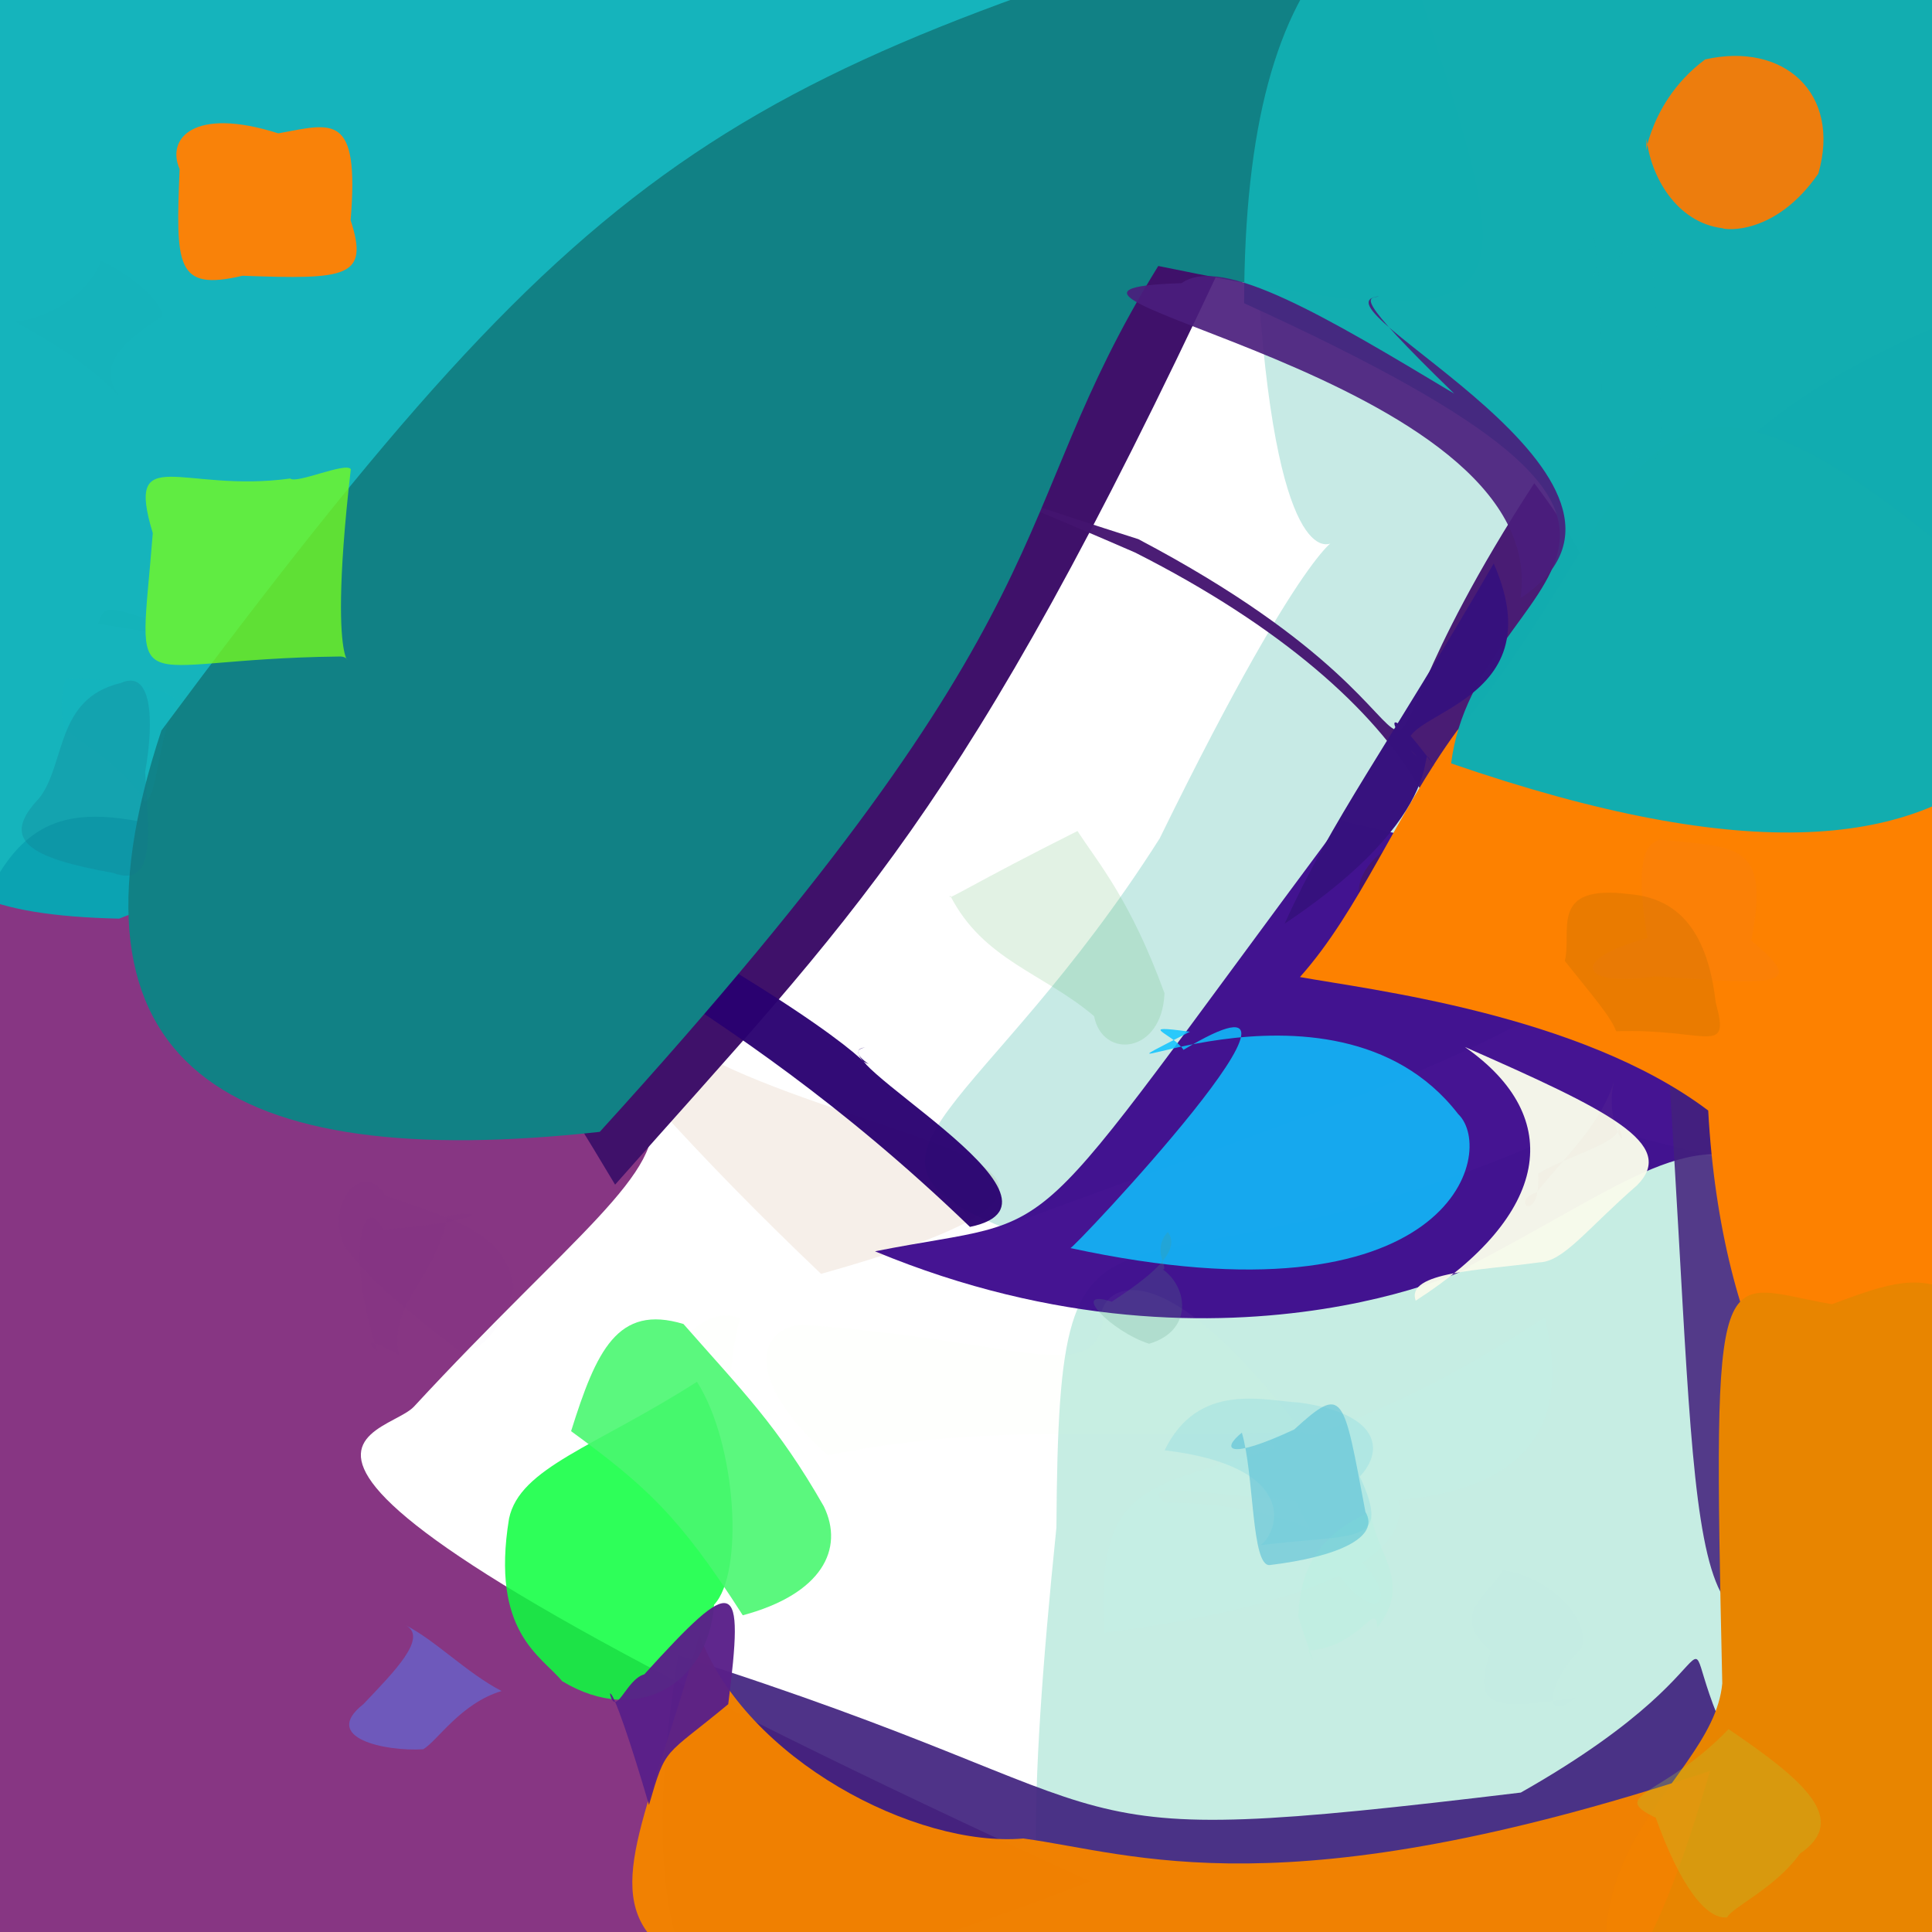 <?xml version="1.0" ?>
<svg height="512" style="background-color: rgb(255, 249, 163, 0.331)" version="1.1" width="512" xmlns="http://www.w3.org/2000/svg">
  <defs/>
  <g>
    <path d="M 537.431 438.491 C 546.982 517.478 549.032 525.531 351.313 541.527 C 279.429 557.569 264.685 554.112 279.961 404.805 C 280.617 296.867 292.316 356.147 419.555 297.795 C 562.893 333.417 563.186 338.716 537.431 438.491" fill="rgb(89, 201, 172)" opacity="0.343" stroke="rgb(0, 0, 0)" stroke-linecap="round" stroke-linejoin="round" stroke-opacity="1.0" stroke-width="0"/>
    <path d="M 109.677 372.795 C 100.605 382.28 35.776 382.634 288.909 498.575 C 124.963 563.09 -12.946 548.608 -42.111 488.383 C -13.211 210.696 -8.424 204.438 55.821 222.331 C 211.234 305.058 193.414 282.233 109.677 372.795" fill="rgb(111, 13, 106)" opacity="0.825" stroke="rgb(0, 0, 0)" stroke-linecap="round" stroke-linejoin="round" stroke-opacity="1.0" stroke-width="0"/>
    <path d="M 173.83 219.986 C 97.074 305.457 370.351 294.769 217.588 337.585 C 83.988 210.526 125.817 179.454 25.96 165.355 C 28.828 158.108 25.836 160.652 81.957 178.032 C 159.316 212.511 128.025 223.637 173.83 219.986" fill="rgb(178, 110, 54)" opacity="0.106" stroke="rgb(0, 0, 0)" stroke-linecap="round" stroke-linejoin="round" stroke-opacity="1.0" stroke-width="0"/>
    <path d="M 268.095 -2.116 C 240.545 189.503 215.667 171.803 31.558 243.45 C -37.984 241.924 -24.764 214.605 -12.899 147.614 C -16.355 -18.49 -10.501 -24.321 30.695 -18.221 C 196.858 -23.596 223.287 -36.681 268.095 -2.116" fill="rgb(0, 173, 182)" opacity="0.917" stroke="rgb(0, 0, 0)" stroke-linecap="round" stroke-linejoin="round" stroke-opacity="1.0" stroke-width="0"/>
    <path d="M 517.874 134.281 C 438.262 271.767 430.597 264.306 265.654 325.207 C 218.68 306.137 260.814 295.411 307.318 222.206 C 389.528 54.25 337.463 240.342 332.11 46.323 C 540.017 -49.734 555.278 -4.819 517.874 134.281" fill="rgb(18, 165, 146)" opacity="0.238" stroke="rgb(0, 0, 0)" stroke-linecap="round" stroke-linejoin="round" stroke-opacity="1.0" stroke-width="0"/>
    <path d="M 324.277 69.008 C 254.951 217.032 226.487 242.13 163.007 313.946 C 101.695 211.234 84.797 208.296 73.063 207.604 C 102.142 154.079 112.754 109.821 311.623 -29.687 C 398.275 47.89 425.547 69.231 324.277 69.008" fill="rgb(63, 17, 106)" opacity="1.0" stroke="rgb(0, 0, 0)" stroke-linecap="round" stroke-linejoin="round" stroke-opacity="1.0" stroke-width="0"/>
    <path d="M 472.678 311.462 C 448.874 296.478 431.542 313.773 388.391 335.991 C 400.451 331.207 327.624 371.351 231.878 331.609 C 284.769 321.137 267.147 336.379 355.541 217.605 C 451.941 238.147 456.006 263.729 472.678 311.462" fill="rgb(58, 6, 140)" opacity="0.938" stroke="rgb(0, 0, 0)" stroke-linecap="round" stroke-linejoin="round" stroke-opacity="1.0" stroke-width="0"/>
    <path d="M 534.655 171.372 C 554.668 329.374 547.537 330.876 469.536 427.897 C 441.578 437.323 451.592 362.459 435.207 197.844 C 442.149 169.544 416.486 118.517 538.837 76.746 C 563.2 62.552 563.2 93.914 534.655 171.372" fill="rgb(67, 32, 125)" opacity="0.873" stroke="rgb(0, 0, 0)" stroke-linecap="round" stroke-linejoin="round" stroke-opacity="1.0" stroke-width="0"/>
    <path d="M 386.432 295.237 C 396.789 305.163 384.651 352.603 283.636 330.743 C 282.789 332.852 361.218 249.614 313.63 278.224 C 310.882 273.847 300.538 271.405 315.342 273.418 C 276.473 293.46 352.749 251.615 386.432 295.237" fill="rgb(13, 195, 255)" opacity="0.847" stroke="rgb(0, 0, 0)" stroke-linecap="round" stroke-linejoin="round" stroke-opacity="1.0" stroke-width="0"/>
    <path d="M 406.599 128.053 C 481.749 226.53 313.428 203.981 373.131 256.578 C 399.046 235.06 378.476 185.678 300.797 146.419 C 208.379 106.256 203.273 111.603 301.663 142.876 C 407.791 198.75 342.301 226.673 406.599 128.053" fill="rgb(68, 20, 112)" opacity="0.96" stroke="rgb(0, 0, 0)" stroke-linecap="round" stroke-linejoin="round" stroke-opacity="1.0" stroke-width="0"/>
    <path d="M 229.265 277.592 C 214.971 279.008 290.127 318.292 257.048 325.141 C 186.752 257.438 138.269 249.492 167.054 241.366 C 230.659 277.029 233.757 286.982 227.454 280.59 C 235.372 284.695 222.985 278.692 229.265 277.592" fill="rgb(41, 0, 112)" opacity="0.957" stroke="rgb(0, 0, 0)" stroke-linecap="round" stroke-linejoin="round" stroke-opacity="1.0" stroke-width="0"/>
    <path d="M 563.19 188.943 C 549.287 464.329 459.375 417.27 452.694 294.299 C 418.719 268.69 362.233 262.177 344.501 258.926 C 360.319 241.205 370.177 215.506 386.064 193.725 C 444.567 125.087 427.087 55.818 563.19 188.943" fill="rgb(253, 129, 0)" opacity="1.0" stroke="rgb(0, 0, 0)" stroke-linecap="round" stroke-linejoin="round" stroke-opacity="1.0" stroke-width="0"/>
    <path d="M 306.955 70.484 C 264.559 139.126 287.939 158.203 158.942 299.953 C 60.504 310.761 13.13 283.081 42.766 193.591 C 161.394 33.996 192.81 20.589 367.182 -31.929 C 399.194 78.228 421.291 93.94 306.955 70.484" fill="rgb(17, 129, 133)" opacity="1.0" stroke="rgb(0, 0, 0)" stroke-linecap="round" stroke-linejoin="round" stroke-opacity="1.0" stroke-width="0"/>
    <path d="M 417.363 386.525 C 132.35 457.508 217.705 324.493 212.187 463.832 C 170.729 469.16 195.517 366.364 189.997 369.679 C 187.509 382.554 170.464 278.013 202.603 314.678 C 210.021 383.587 162.738 373.07 417.363 386.525" fill="rgb(174, 227, 194)" opacity="0.002" stroke="rgb(0, 0, 0)" stroke-linecap="round" stroke-linejoin="round" stroke-opacity="1.0" stroke-width="0"/>
    <path d="M 563.2 77.065 C 563.2 182.346 542.433 256.762 384.563 202.307 C 391.214 148.98 472.008 145.225 329.705 80.363 C 329.851 -13.746 364.094 -39.961 424.767 -31.927 C 541.197 -12.145 539.84 -1.194 563.2 77.065" fill="rgb(18, 173, 176)" opacity="0.996" stroke="rgb(0, 0, 0)" stroke-linecap="round" stroke-linejoin="round" stroke-opacity="1.0" stroke-width="0"/>
    <path d="M 365.519 78.527 C 344.536 80.445 449.153 127.875 402.947 158.519 C 411.545 98.803 250.63 76.954 313.119 75.049 C 323.849 67.349 352.159 84.38 385.39 104.324 C 357.364 77.139 362.921 79.239 365.519 78.527" fill="rgb(74, 30, 125)" opacity="0.916" stroke="rgb(0, 0, 0)" stroke-linecap="round" stroke-linejoin="round" stroke-opacity="1.0" stroke-width="0"/>
    <path d="M 462.017 469.201 C 445.824 522.63 443.296 535.358 308.944 562.848 C 207.173 563.087 160.774 554.883 179.76 438.701 C 311.881 480.603 268.372 491.257 403.032 475.05 C 470.781 436.67 436.792 422.168 462.017 469.201" fill="rgb(64, 33, 126)" opacity="0.915" stroke="rgb(0, 0, 0)" stroke-linecap="round" stroke-linejoin="round" stroke-opacity="1.0" stroke-width="0"/>
    <path d="M 548.864 398.173 C 563.2 507.918 563.2 521.91 439.991 558.742 C 400.585 494.03 453.84 474.755 456.42 446.109 C 453.779 328.218 454.978 340.461 485.482 345.628 C 509.833 336.795 525.225 328.705 548.864 398.173" fill="rgb(232, 133, 0)" opacity="1" stroke="rgb(0, 0, 0)" stroke-linecap="round" stroke-linejoin="round" stroke-opacity="1.0" stroke-width="0"/>
    <path d="M 292.273 350.242 C 289.304 346.557 300.997 322.015 345.137 379.385 C 295.525 381.42 262.684 376.85 219.381 385.658 C 197.162 365.801 200.7 352.111 212.381 351.058 C 270.199 355.18 289.3 367.358 292.273 350.242" fill="rgb(225, 243, 214)" opacity="0.037" stroke="rgb(0, 0, 0)" stroke-linecap="round" stroke-linejoin="round" stroke-opacity="1.0" stroke-width="0"/>
    <path d="M 340.447 244.773 C 389.099 212.353 373.549 193.116 380.23 203.191 C 366.352 184.146 367.376 192.044 375.36 200.395 C 362.398 188.691 413.755 190.064 395.851 149.327 C 367.202 198.71 353.05 216.906 340.447 244.773" fill="rgb(55, 18, 126)" opacity="0.995" stroke="rgb(0, 0, 0)" stroke-linecap="round" stroke-linejoin="round" stroke-opacity="1.0" stroke-width="0"/>
    <path d="M 2.466 526.506 C 17.573 520.31 10.623 527.74 0.636 530.423 C -9.364 527.744 -16.685 520.423 -19.364 510.423 C -16.685 500.424 -9.354 493.139 -8.752 500.135 C -2.526 505.528 0.998 515.64 2.466 526.506" fill="rgb(17, 15, 99)" opacity="0.41" stroke="rgb(0, 0, 0)" stroke-linecap="round" stroke-linejoin="round" stroke-opacity="1.0" stroke-width="0"/>
    <path d="M 453.186 469.31 C 429.475 550.826 409.801 556.482 329.998 554.343 C 131.768 518.636 160.172 524.862 185.317 433.158 C 197.584 466.329 242.854 489.701 271.195 487.22 C 300.635 491.177 339.601 506.865 453.186 469.31" fill="rgb(242, 130, 0)" opacity="0.985" stroke="rgb(0, 0, 0)" stroke-linecap="round" stroke-linejoin="round" stroke-opacity="1.0" stroke-width="0"/>
    <path d="M 409.369 349.078 C 321.403 407.421 289.253 372.244 292.565 432.761 C 426.79 415.089 351.072 371.416 336.436 380.62 C 368.194 468.464 392.651 398.712 308.677 398.168 C 290.832 383.429 429.641 429.208 409.369 349.078" fill="rgb(156, 255, 242)" opacity="0.039" stroke="rgb(0, 0, 0)" stroke-linecap="round" stroke-linejoin="round" stroke-opacity="1.0" stroke-width="0"/>
    <path d="M 185.605 392.271 C 201.752 394.671 204.015 390.421 191.381 391.01 C 189.875 383.883 174.839 374.271 175.377 371.051 C 171.26 366.582 184.009 344.301 196.137 349.351 C 189.675 374.107 199.659 374.021 185.605 392.271" fill="rgb(186, 255, 152)" opacity="0.012" stroke="rgb(0, 0, 0)" stroke-linecap="round" stroke-linejoin="round" stroke-opacity="1.0" stroke-width="0"/>
    <path d="M 189.228 425.287 C 187.753 446.082 169.139 457.686 148.974 445.528 C 143.492 438.828 129.966 432.601 134.9 402.441 C 137.748 388.926 157.637 383.464 184.699 366.194 C 195.289 382.787 197.181 416.918 189.228 425.287" fill="rgb(12, 255, 62)" opacity="0.857" stroke="rgb(0, 0, 0)" stroke-linecap="round" stroke-linejoin="round" stroke-opacity="1.0" stroke-width="0"/>
    <path d="M 408.207 394.706 C 409.668 416.998 407.482 421.702 395.645 415.752 C 392.85 421.71 390.725 416.195 395.265 394.076 C 399.978 383.594 397.639 372.74 394.996 375.986 C 409.095 375.356 409.922 377.115 408.207 394.706" fill="rgb(172, 248, 248)" opacity="0.0" stroke="rgb(0, 0, 0)" stroke-linecap="round" stroke-linejoin="round" stroke-opacity="1.0" stroke-width="0"/>
    <path d="M 361.856 400.671 C 365.885 407.457 354.334 412.616 336.47 414.762 C 331.584 415.137 332.397 390.781 329.105 379.671 C 323.652 384.041 325.128 387.136 342.981 378.823 C 356.117 366.865 355.96 369.305 361.856 400.671" fill="rgb(79, 187, 212)" opacity="0.555" stroke="rgb(0, 0, 0)" stroke-linecap="round" stroke-linejoin="round" stroke-opacity="1.0" stroke-width="0"/>
    <path d="M 437.58 60.919 C 440.559 122.213 445.019 134.347 424.44 112.226 C 424.551 82.352 423.371 54.215 420.848 65.067 C 412.493 68.905 426.991 60.28 422.255 73.52 C 427.439 71.699 432.349 62.319 437.58 60.919" fill="rgb(32, 197, 165)" opacity="0.025" stroke="rgb(0, 0, 0)" stroke-linecap="round" stroke-linejoin="round" stroke-opacity="1.0" stroke-width="0"/>
    <path d="M 433.883 314.076 C 420.346 325.863 414.383 334.388 407.822 334.555 C 392.645 336.676 372.419 336.994 375.171 344.694 C 410.614 321.99 415.085 296.212 388.197 277.455 C 426.145 294.171 444.665 303.141 433.883 314.076" fill="rgb(248, 250, 235)" opacity="0.972" stroke="rgb(0, 0, 0)" stroke-linecap="round" stroke-linejoin="round" stroke-opacity="1.0" stroke-width="0"/>
    <path d="M 88.612 453.087 C 87.602 472.44 82.221 476.153 56.927 481.055 C 51.869 483.624 62.101 480.943 68.206 471.233 C 63.783 469.07 65.113 451.793 62.144 455.83 C 69.618 460.932 78.744 458.232 88.612 453.087" fill="rgb(82, 75, 148)" opacity="0.0" stroke="rgb(0, 0, 0)" stroke-linecap="round" stroke-linejoin="round" stroke-opacity="1.0" stroke-width="0"/>
    <path d="M 92.967 124.332 C 85.832 186.545 96.35 173.488 89.666 173.988 C 32.228 174.668 36.844 187.915 40.491 141.286 C 33.055 116.787 48.201 130.771 76.901 126.811 C 78.57 128.306 91.623 122.384 92.967 124.332" fill="rgb(121, 255, 27)" opacity="0.751" stroke="rgb(0, 0, 0)" stroke-linecap="round" stroke-linejoin="round" stroke-opacity="1.0" stroke-width="0"/>
    <path d="M 192.988 451.634 C 175.748 465.912 176.605 462.475 171.988 478.339 C 167.418 462.613 162.46 447.984 161.637 448.841 C 163.237 455.458 165.873 445.046 170.741 443.721 C 195.115 416.84 197.254 417.93 192.988 451.634" fill="rgb(89, 32, 137)" opacity="0.964" stroke="rgb(0, 0, 0)" stroke-linecap="round" stroke-linejoin="round" stroke-opacity="1.0" stroke-width="0"/>
    <path d="M 308.604 263.21 C 307.958 279.419 292.146 280.763 289.943 269.297 C 276.589 257.903 260.622 254.501 251.853 237.401 C 250.253 239.24 257.82 234.124 285.535 220.231 C 291.16 228.831 299.649 238.628 308.604 263.21" fill="rgb(76, 177, 88)" opacity="0.157" stroke="rgb(0, 0, 0)" stroke-linecap="round" stroke-linejoin="round" stroke-opacity="1.0" stroke-width="0"/>
    <path d="M 83.757 464.153 C 93.377 469.288 72.692 466.036 64.226 466.073 C 63.717 471.7 65.253 454.343 69.09 447.43 C 59.097 453.272 67.844 444.936 74.609 445.627 C 71.527 437.037 77.038 442.486 83.757 464.153" fill="rgb(132, 15, 169)" opacity="0.0" stroke="rgb(0, 0, 0)" stroke-linecap="round" stroke-linejoin="round" stroke-opacity="1.0" stroke-width="0"/>
    <path d="M 384.954 115.706 C 386.665 127.654 380.005 134.438 373.599 128.138 C 368.077 117.043 358.569 107.998 346.62 88.632 C 335.572 87.563 341.944 91.71 370.199 94.572 C 372.142 100.008 384.851 105.268 384.954 115.706" fill="rgb(90, 48, 154)" opacity="0.0" stroke="rgb(0, 0, 0)" stroke-linecap="round" stroke-linejoin="round" stroke-opacity="1.0" stroke-width="0"/>
    <path d="M 464.102 249.251 C 478.605 261.332 472.264 261.128 438.672 258.759 C 419.251 261.801 414.865 254.392 436.61 248.611 C 432.44 224.471 437.686 223.508 439.878 222.469 C 460.073 224.738 469.297 222.906 464.102 249.251" fill="rgb(235, 125, 74)" opacity="0.093" stroke="rgb(0, 0, 0)" stroke-linecap="round" stroke-linejoin="round" stroke-opacity="1.0" stroke-width="0"/>
    <path d="M 360.369 391.287 C 368.808 409.693 359.839 406.324 334.078 409.486 C 339.341 405.342 343.802 388.539 308.642 384.341 C 317.504 366.08 334.867 371.183 344.21 371.678 C 365.552 374.564 366.978 384.293 360.369 391.287" fill="rgb(85, 199, 223)" opacity="0.181" stroke="rgb(0, 0, 0)" stroke-linecap="round" stroke-linejoin="round" stroke-opacity="1.0" stroke-width="0"/>
    <path d="M 118.503 461.867 C 103.091 456.865 90.445 450.375 86.718 472.144 C 79.897 476.063 88.43 452.367 82.442 442.518 C 78.066 444.523 93.507 444.56 100.247 436.633 C 99.526 434.088 105.209 439.677 118.503 461.867" fill="rgb(121, 80, 207)" opacity="0.0" stroke="rgb(0, 0, 0)" stroke-linecap="round" stroke-linejoin="round" stroke-opacity="1.0" stroke-width="0"/>
    <path d="M 98.766 454.465 C 99.333 479.633 93.933 481.371 69.001 476.695 C 57.087 480.98 60.747 470.215 71.831 469.192 C 72.361 459.971 71.891 444.821 83.485 449.264 C 80.232 447.772 88.987 451.584 98.766 454.465" fill="rgb(73, 65, 179)" opacity="0.0" stroke="rgb(0, 0, 0)" stroke-linecap="round" stroke-linejoin="round" stroke-opacity="1.0" stroke-width="0"/>
    <path d="M 481.876 46.01 C 470.452 62.493 457.133 60.919 456.478 60.484 C 444.195 58.976 437.387 46.56 436.371 36.747 C 435.971 47.259 434.955 28.322 451.878 15.753 C 472.613 11.039 488.012 24.602 481.876 46.01" fill="rgb(243, 124, 10)" opacity="0.975" stroke="rgb(0, 0, 0)" stroke-linecap="round" stroke-linejoin="round" stroke-opacity="1.0" stroke-width="0"/>
    <path d="M 476.974 491.261 C 470.522 500.335 458.956 505.473 457.717 508.124 C 452.094 508.737 445.197 499.575 438.784 481.709 C 425.699 475.483 441.371 475.804 458.079 458.239 C 478.326 471.96 490.137 482.263 476.974 491.261" fill="rgb(176, 206, 53)" opacity="0.276" stroke="rgb(0, 0, 0)" stroke-linecap="round" stroke-linejoin="round" stroke-opacity="1.0" stroke-width="0"/>
    <path d="M 155.688 38.652 C 156.311 44.811 143.615 54.276 129.844 47.887 C 129.494 44.703 125.611 36.185 120.878 39.271 C 128.714 39.612 138.047 30.855 135.336 25.462 C 133.84 29.217 140.882 33.471 155.688 38.652" fill="rgb(32, 212, 162)" opacity="0.003" stroke="rgb(0, 0, 0)" stroke-linecap="round" stroke-linejoin="round" stroke-opacity="1.0" stroke-width="0"/>
    <path d="M 223.745 343.178 C 216.519 365.212 206.806 372.906 188.655 371.907 C 169.083 371.206 171.022 367.14 168.995 342.909 C 162.935 334.951 170.41 322.063 177.62 315.571 C 191.492 335.209 212.15 333.348 223.745 343.178" fill="rgb(249, 172, 99)" opacity="0.0" stroke="rgb(0, 0, 0)" stroke-linecap="round" stroke-linejoin="round" stroke-opacity="1.0" stroke-width="0"/>
    <path d="M 419.103 436.884 C 410.447 445.012 408.082 457.557 417.609 449.889 C 395.333 453.452 390.01 452.525 395.044 437.546 C 384.028 427.941 394.116 423.023 398.321 416.092 C 411.292 418.124 421.756 429.497 419.103 436.884" fill="rgb(221, 231, 249)" opacity="0.004" stroke="rgb(0, 0, 0)" stroke-linecap="round" stroke-linejoin="round" stroke-opacity="1.0" stroke-width="0"/>
    <path d="M 132.927 448.141 C 122.121 451.375 115.947 461.321 112.173 463.569 C 102.179 464.21 84.851 460.591 96.321 451.604 C 104.373 443.079 113.798 433.777 107.315 430.606 C 115.391 434.655 123.552 443.277 132.927 448.141" fill="rgb(83, 128, 249)" opacity="0.475" stroke="rgb(0, 0, 0)" stroke-linecap="round" stroke-linejoin="round" stroke-opacity="1.0" stroke-width="0"/>
    <path d="M 118.53 322.176 C 115.548 339.259 103.049 344.786 105.664 359.009 C 97.742 354.486 96.936 355.582 99.955 357.904 C 91.274 331.621 96.563 315.528 101.463 325.874 C 127.661 323.744 129.836 320.366 118.53 322.176" fill="rgb(135, 28, 145)" opacity="0.021" stroke="rgb(0, 0, 0)" stroke-linecap="round" stroke-linejoin="round" stroke-opacity="1.0" stroke-width="0"/>
    <path d="M 489.594 231.304 C 499.836 233.131 492.376 231.362 486.5 230.659 C 478.09 237.333 469.902 236.763 470.523 221.809 C 465.632 211.14 472.644 213.458 481.757 212.006 C 489.988 210.723 490.814 222.958 489.594 231.304" fill="rgb(246, 103, 7)" opacity="0.0" stroke="rgb(0, 0, 0)" stroke-linecap="round" stroke-linejoin="round" stroke-opacity="1.0" stroke-width="0"/>
    <path d="M 454.689 265.669 C 458.671 280.252 452.383 272.466 428.312 273.3 C 426.816 269.354 422.167 264.052 414.693 254.674 C 416.665 246.698 410.289 234.198 431.869 236.963 C 445.366 238.081 452.602 247.584 454.689 265.669" fill="rgb(162, 103, 0)" opacity="0.2" stroke="rgb(0, 0, 0)" stroke-linecap="round" stroke-linejoin="round" stroke-opacity="1.0" stroke-width="0"/>
    <path d="M 507.233 69.684 C 496.668 78.192 491.792 93.687 475.751 90.405 C 479.34 80.601 475.433 70.877 453.005 62.615 C 456.995 49.479 461.908 46.92 482.733 63.025 C 491.352 54.918 497.365 66.186 507.233 69.684" fill="rgb(81, 149, 178)" opacity="0.0" stroke="rgb(0, 0, 0)" stroke-linecap="round" stroke-linejoin="round" stroke-opacity="1.0" stroke-width="0"/>
    <path d="M 46.505 186.98 C 41.752 195.837 41.673 211.752 38.411 212.395 C 30.518 199.745 15.579 194.534 17.69 192.081 C 19.074 199.041 14.265 189.562 17.506 179.716 C 35.933 180.241 48.525 183.547 46.505 186.98" fill="rgb(0, 175, 212)" opacity="0.052" stroke="rgb(0, 0, 0)" stroke-linecap="round" stroke-linejoin="round" stroke-opacity="1.0" stroke-width="0"/>
    <path d="M 136.148 341.045 C 133.518 352.123 125.701 360.419 121.049 357.588 C 107.728 347.2 97.88 339.517 91.003 329.882 C 86.265 318.003 96.683 307.236 102.087 316.818 C 120.083 323.015 134.005 326.543 136.148 341.045" fill="rgb(101, 53, 221)" opacity="0.012" stroke="rgb(0, 0, 0)" stroke-linecap="round" stroke-linejoin="round" stroke-opacity="1.0" stroke-width="0"/>
    <path d="M 42.843 83.953 C 34 89.645 23.925 96.958 32.776 106.352 C 24.932 97.226 13.935 90.832 4.117 85.294 C 16.462 83.603 24.583 75.326 26.798 69.086 C 34.094 72.622 43.461 79.862 42.843 83.953" fill="rgb(8, 147, 152)" opacity="0.005" stroke="rgb(0, 0, 0)" stroke-linecap="round" stroke-linejoin="round" stroke-opacity="1.0" stroke-width="0"/>
    <path d="M 146.967 176.473 C 148.89 189.659 148.896 196.015 137.602 191.129 C 126.865 192.765 119.599 186.358 121.154 175.47 C 133.616 177.119 137.068 162.028 134.886 155.714 C 150.78 156.586 156.482 162.568 146.967 176.473" fill="rgb(0, 104, 81)" opacity="0.0" stroke="rgb(0, 0, 0)" stroke-linecap="round" stroke-linejoin="round" stroke-opacity="1.0" stroke-width="0"/>
    <path d="M 218.312 399.187 C 223.827 410.511 217.826 422.447 196.842 428.069 C 180.055 401.794 171.191 393.807 151.345 379.274 C 158.028 357.984 163.643 345.559 181.126 350.875 C 196.772 368.713 206.057 377.743 218.312 399.187" fill="rgb(73, 247, 112)" opacity="0.897" stroke="rgb(0, 0, 0)" stroke-linecap="round" stroke-linejoin="round" stroke-opacity="1.0" stroke-width="0"/>
    <path d="M 38.472 204.55 C 39.273 219.614 41.699 235.7 30 231.342 C 7.68 227.366 -0.175 222.59 10.392 211.528 C 17.535 202.354 14.602 185.095 32.05 180.99 C 40.085 177.344 41 190.244 38.472 204.55" fill="rgb(20, 120, 142)" opacity="0.279" stroke="rgb(0, 0, 0)" stroke-linecap="round" stroke-linejoin="round" stroke-opacity="1.0" stroke-width="0"/>
    <path d="M 92.918 58.358 C 97.915 73.615 91.857 74.084 64.269 73.077 C 46.445 77.276 46.602 70.385 47.597 44.805 C 44.034 36.719 51.304 28.184 73.741 35.341 C 88.202 32.694 95.29 29.64 92.918 58.358" fill="rgb(252, 130, 8)" opacity="0.985" stroke="rgb(0, 0, 0)" stroke-linecap="round" stroke-linejoin="round" stroke-opacity="1.0" stroke-width="0"/>
    <path d="M 46.76 194.088 C 49.048 208.052 52.7 212.449 51.649 197.472 C 32.363 198.03 22.949 193.058 22.469 184.983 C 23.25 184.897 30.275 180.611 36.239 162.512 C 42.297 166.298 38.02 182.842 46.76 194.088" fill="rgb(57, 149, 203)" opacity="0.0" stroke="rgb(0, 0, 0)" stroke-linecap="round" stroke-linejoin="round" stroke-opacity="1.0" stroke-width="0"/>
    <path d="M 308.123 336.393 C 314.81 341.08 316.301 352.648 304.526 356.108 C 294.526 352.923 283.178 341.232 294.635 344.972 C 303.51 339.103 313.547 331.863 309.474 326.484 C 305.035 331.361 309.974 336.491 308.123 336.393" fill="rgb(81, 153, 123)" opacity="0.199" stroke="rgb(0, 0, 0)" stroke-linecap="round" stroke-linejoin="round" stroke-opacity="1.0" stroke-width="0"/>
    <path d="M 365.046 431.304 C 364.542 423.724 360.704 436.487 346.732 437.42 C 349.889 444.668 345.809 434.442 344.051 428.309 C 344.584 414.737 350.178 406.421 363.227 400.605 C 364.939 412.564 374.355 419.216 365.046 431.304" fill="rgb(122, 250, 193)" opacity="0.062" stroke="rgb(0, 0, 0)" stroke-linecap="round" stroke-linejoin="round" stroke-opacity="1.0" stroke-width="0"/>
    <path d="M 343.242 419.125 C 344.311 432.755 345.819 441.727 338.999 434.936 C 329.511 430.352 321.375 423.58 326.117 418.069 C 322.19 421.245 325.937 405.124 328.101 402.578 C 340.838 408.318 347.19 412.21 343.242 419.125" fill="rgb(133, 217, 193)" opacity="0.0" stroke="rgb(0, 0, 0)" stroke-linecap="round" stroke-linejoin="round" stroke-opacity="1.0" stroke-width="0"/>
    <path d="M 521.722 236.187 C 515.041 250.561 500.483 250.791 492.17 252.07 C 491.087 254.553 490.924 238.323 479.44 233.905 C 481.188 234.444 491.571 229.523 497.591 221.663 C 501.492 223.419 511.981 229.334 521.722 236.187" fill="rgb(247, 158, 37)" opacity="0.0" stroke="rgb(0, 0, 0)" stroke-linecap="round" stroke-linejoin="round" stroke-opacity="1.0" stroke-width="0"/>
    <path d="M 431.731 148.088 C 432.995 151.318 431.146 167.51 426.607 176.022 C 411.583 165.838 401.011 157.744 391.814 146.654 C 398.938 137.171 414.262 133.574 412.819 125.604 C 431.832 132.074 437.522 141.402 431.731 148.088" fill="rgb(26, 100, 149)" opacity="0.0" stroke="rgb(0, 0, 0)" stroke-linecap="round" stroke-linejoin="round" stroke-opacity="1.0" stroke-width="0"/>
    <path d="M 429.048 298.955 C 428.611 303.248 415.328 306.284 407.653 311.028 C 408.274 324.941 399.725 318.381 407.24 315.972 C 414.533 306.758 424.505 297.871 427.853 286.104 C 424.838 297.193 432.271 306.47 429.048 298.955" fill="rgb(210, 160, 158)" opacity="0.044" stroke="rgb(0, 0, 0)" stroke-linecap="round" stroke-linejoin="round" stroke-opacity="1.0" stroke-width="0"/>
    <path d="M 423.908 66.138 C 422.067 81.019 418.622 91.746 409.473 87.584 C 391.184 92.597 387.758 84.23 392.218 62.5 C 387.088 56.367 396.554 54.056 403.37 62.848 C 410.394 59.954 421.839 64.542 423.908 66.138" fill="rgb(95, 216, 155)" opacity="0.0" stroke="rgb(0, 0, 0)" stroke-linecap="round" stroke-linejoin="round" stroke-opacity="1.0" stroke-width="0"/>
  </g>
</svg>
